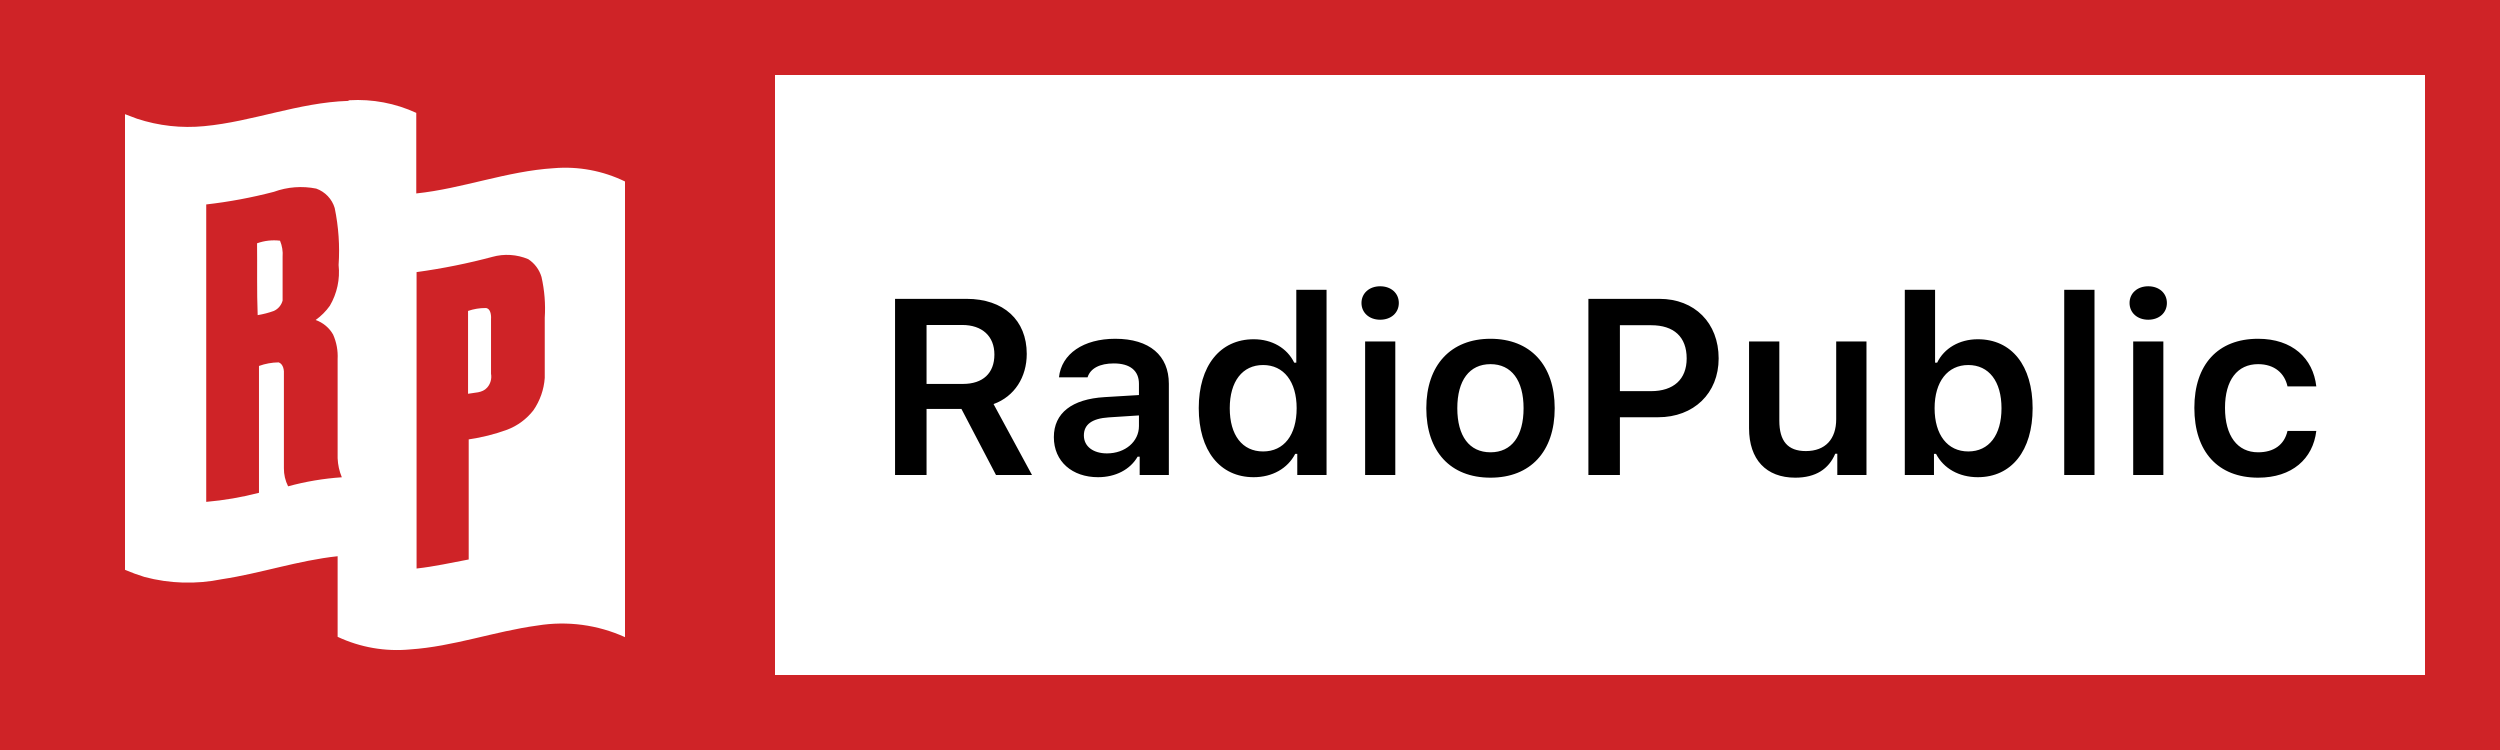 <svg xmlns="http://www.w3.org/2000/svg" width="100" height="30" fill="none" viewBox="0 0 100 30"><rect width="100" height="30" fill="#fff"/><rect width="100" height="30" fill="#CF2327"/><path fill="#fff" d="M18.722 12.437C18.947 12.36 19.183 12.32 19.421 12.321C19.615 12.321 19.654 12.592 19.641 12.761V14.948C19.659 15.047 19.654 15.148 19.627 15.245C19.6 15.341 19.552 15.43 19.485 15.505C19.291 15.725 18.981 15.699 18.722 15.751C18.722 14.586 18.722 13.473 18.722 12.437ZM10.282 9.732C10.576 9.626 10.89 9.591 11.201 9.628C11.286 9.833 11.322 10.054 11.304 10.275C11.304 10.858 11.304 11.44 11.304 12.023C11.28 12.113 11.236 12.198 11.176 12.269C11.116 12.341 11.04 12.398 10.955 12.437C10.745 12.513 10.528 12.569 10.307 12.605C10.269 11.648 10.294 10.664 10.282 9.667V9.732ZM10.955 7.673C10.066 7.905 9.162 8.074 8.249 8.178C8.249 8.528 8.249 8.877 8.249 9.227C8.249 12.838 8.249 16.45 8.249 20.075C8.961 20.013 9.667 19.892 10.359 19.712C10.359 18.016 10.359 16.321 10.359 14.638C10.612 14.546 10.88 14.498 11.149 14.495C11.343 14.573 11.369 14.819 11.356 15C11.356 16.295 11.356 17.486 11.356 18.728C11.353 18.98 11.411 19.229 11.524 19.453C12.227 19.261 12.947 19.14 13.673 19.091C13.572 18.848 13.515 18.59 13.505 18.327C13.505 17.033 13.505 15.738 13.505 14.366C13.523 14.028 13.461 13.691 13.324 13.382C13.169 13.11 12.92 12.903 12.625 12.8C12.845 12.643 13.038 12.451 13.194 12.23C13.483 11.738 13.605 11.166 13.544 10.599C13.596 9.836 13.543 9.069 13.388 8.321C13.335 8.142 13.24 7.979 13.112 7.845C12.983 7.71 12.826 7.607 12.65 7.544C12.084 7.431 11.497 7.475 10.955 7.673ZM19.744 10.262C18.731 10.534 17.702 10.742 16.663 10.884C16.663 14.832 16.663 18.793 16.663 22.741C17.363 22.664 18.061 22.508 18.748 22.379C18.748 20.774 18.748 19.181 18.748 17.576C19.273 17.5 19.789 17.37 20.288 17.188C20.702 17.03 21.065 16.762 21.337 16.411C21.601 16.028 21.758 15.581 21.79 15.117C21.79 14.314 21.79 13.511 21.79 12.709C21.825 12.162 21.781 11.613 21.66 11.078C21.573 10.785 21.385 10.533 21.129 10.366C20.674 10.175 20.168 10.143 19.693 10.275L19.744 10.262ZM13.971 4.01C14.892 3.955 15.812 4.128 16.651 4.515C16.651 5.589 16.651 6.664 16.651 7.738C18.502 7.544 20.275 6.845 22.152 6.728C23.132 6.645 24.116 6.829 25 7.259C25 13.3 25 19.376 25 25.486C23.906 24.99 22.69 24.828 21.505 25.02C19.783 25.253 18.139 25.861 16.404 25.977C15.41 26.071 14.409 25.897 13.505 25.473C13.505 24.398 13.505 23.324 13.505 22.249C11.926 22.418 10.424 22.936 8.871 23.169C7.846 23.378 6.787 23.347 5.777 23.078C5.513 22.997 5.254 22.901 5 22.793C5 22.431 5 22.068 5 21.706C5 15.997 5 10.288 5 4.567L5.479 4.748C6.346 5.034 7.263 5.135 8.172 5.046C10.1 4.864 11.951 4.101 13.919 4.036L13.971 4.01Z"/><rect width="66" height="24" x="31" y="3" fill="#fff"/><path fill="#000" d="M37.062 12.999H38.487C39.288 12.999 39.776 13.448 39.776 14.181C39.776 14.928 39.317 15.357 38.517 15.357H37.062V12.999ZM37.062 16.358H38.458L39.84 19H41.28L39.742 16.163C40.582 15.86 41.07 15.084 41.07 14.156C41.07 12.804 40.143 11.954 38.663 11.954H35.802V19H37.062V16.358ZM44.278 18.136C43.741 18.136 43.355 17.867 43.355 17.418C43.355 16.983 43.673 16.739 44.352 16.695L45.558 16.617V17.042C45.558 17.662 45.011 18.136 44.278 18.136ZM43.922 19.088C44.62 19.088 45.206 18.785 45.504 18.268H45.587V19H46.754V15.352C46.754 14.22 45.982 13.551 44.61 13.551C43.341 13.551 42.457 14.151 42.359 15.094H43.502C43.614 14.732 43.995 14.537 44.552 14.537C45.206 14.537 45.558 14.83 45.558 15.352V15.802L44.181 15.885C42.882 15.963 42.154 16.52 42.154 17.486C42.154 18.463 42.892 19.088 43.922 19.088ZM50.148 19.088C50.89 19.088 51.505 18.741 51.808 18.155H51.891V19H53.062V11.593H51.852V14.508H51.769C51.485 13.922 50.88 13.57 50.148 13.57C48.8 13.57 47.95 14.635 47.95 16.324C47.95 18.023 48.795 19.088 50.148 19.088ZM50.523 14.601C51.353 14.601 51.866 15.265 51.866 16.329C51.866 17.403 51.358 18.058 50.523 18.058C49.693 18.058 49.19 17.408 49.19 16.329C49.19 15.255 49.698 14.601 50.523 14.601ZM54.605 19H55.812V13.658H54.605V19ZM55.206 12.789C55.65 12.789 55.953 12.506 55.953 12.12C55.953 11.734 55.65 11.451 55.206 11.451C54.767 11.451 54.459 11.734 54.459 12.12C54.459 12.506 54.767 12.789 55.206 12.789ZM59.62 19.107C61.217 19.107 62.188 18.062 62.188 16.329C62.188 14.601 61.212 13.551 59.62 13.551C58.033 13.551 57.052 14.605 57.052 16.329C57.052 18.062 58.019 19.107 59.62 19.107ZM59.62 18.092C58.775 18.092 58.292 17.447 58.292 16.329C58.292 15.216 58.775 14.566 59.62 14.566C60.46 14.566 60.943 15.216 60.943 16.329C60.943 17.447 60.465 18.092 59.62 18.092ZM63.536 11.954V19H64.796V16.69H66.324C67.75 16.69 68.746 15.733 68.746 14.337C68.746 12.916 67.784 11.954 66.378 11.954H63.536ZM64.796 13.009H66.046C66.954 13.009 67.467 13.473 67.467 14.337C67.467 15.177 66.939 15.646 66.041 15.646H64.796V13.009ZM74.659 13.658H73.448V16.769C73.448 17.56 73.019 18.043 72.232 18.043C71.51 18.043 71.173 17.643 71.173 16.827V13.658H69.962V17.13C69.962 18.38 70.645 19.107 71.812 19.107C72.628 19.107 73.15 18.761 73.409 18.15H73.492V19H74.659V13.658ZM79.112 19.088C80.46 19.088 81.305 18.028 81.305 16.329C81.305 14.62 80.465 13.57 79.112 13.57C78.38 13.57 77.765 13.927 77.486 14.508H77.403V11.593H76.192V19H77.359V18.155H77.442C77.745 18.741 78.365 19.088 79.112 19.088ZM78.731 14.601C79.557 14.601 80.06 15.255 80.06 16.329C80.06 17.403 79.561 18.058 78.731 18.058C77.901 18.058 77.384 17.394 77.384 16.329C77.384 15.265 77.906 14.601 78.731 14.601ZM82.569 19H83.78V11.593H82.569V19ZM85.328 19H86.534V13.658H85.328V19ZM85.929 12.789C86.373 12.789 86.676 12.506 86.676 12.12C86.676 11.734 86.373 11.451 85.929 11.451C85.489 11.451 85.182 11.734 85.182 12.12C85.182 12.506 85.489 12.789 85.929 12.789ZM92.652 15.455C92.525 14.332 91.695 13.551 90.323 13.551C88.717 13.551 87.774 14.581 87.774 16.314C87.774 18.072 88.722 19.107 90.328 19.107C91.681 19.107 92.52 18.355 92.652 17.237H91.5C91.373 17.794 90.953 18.092 90.323 18.092C89.498 18.092 89 17.438 89 16.314C89 15.206 89.493 14.566 90.323 14.566C90.987 14.566 91.388 14.938 91.5 15.455H92.652Z"/></svg>